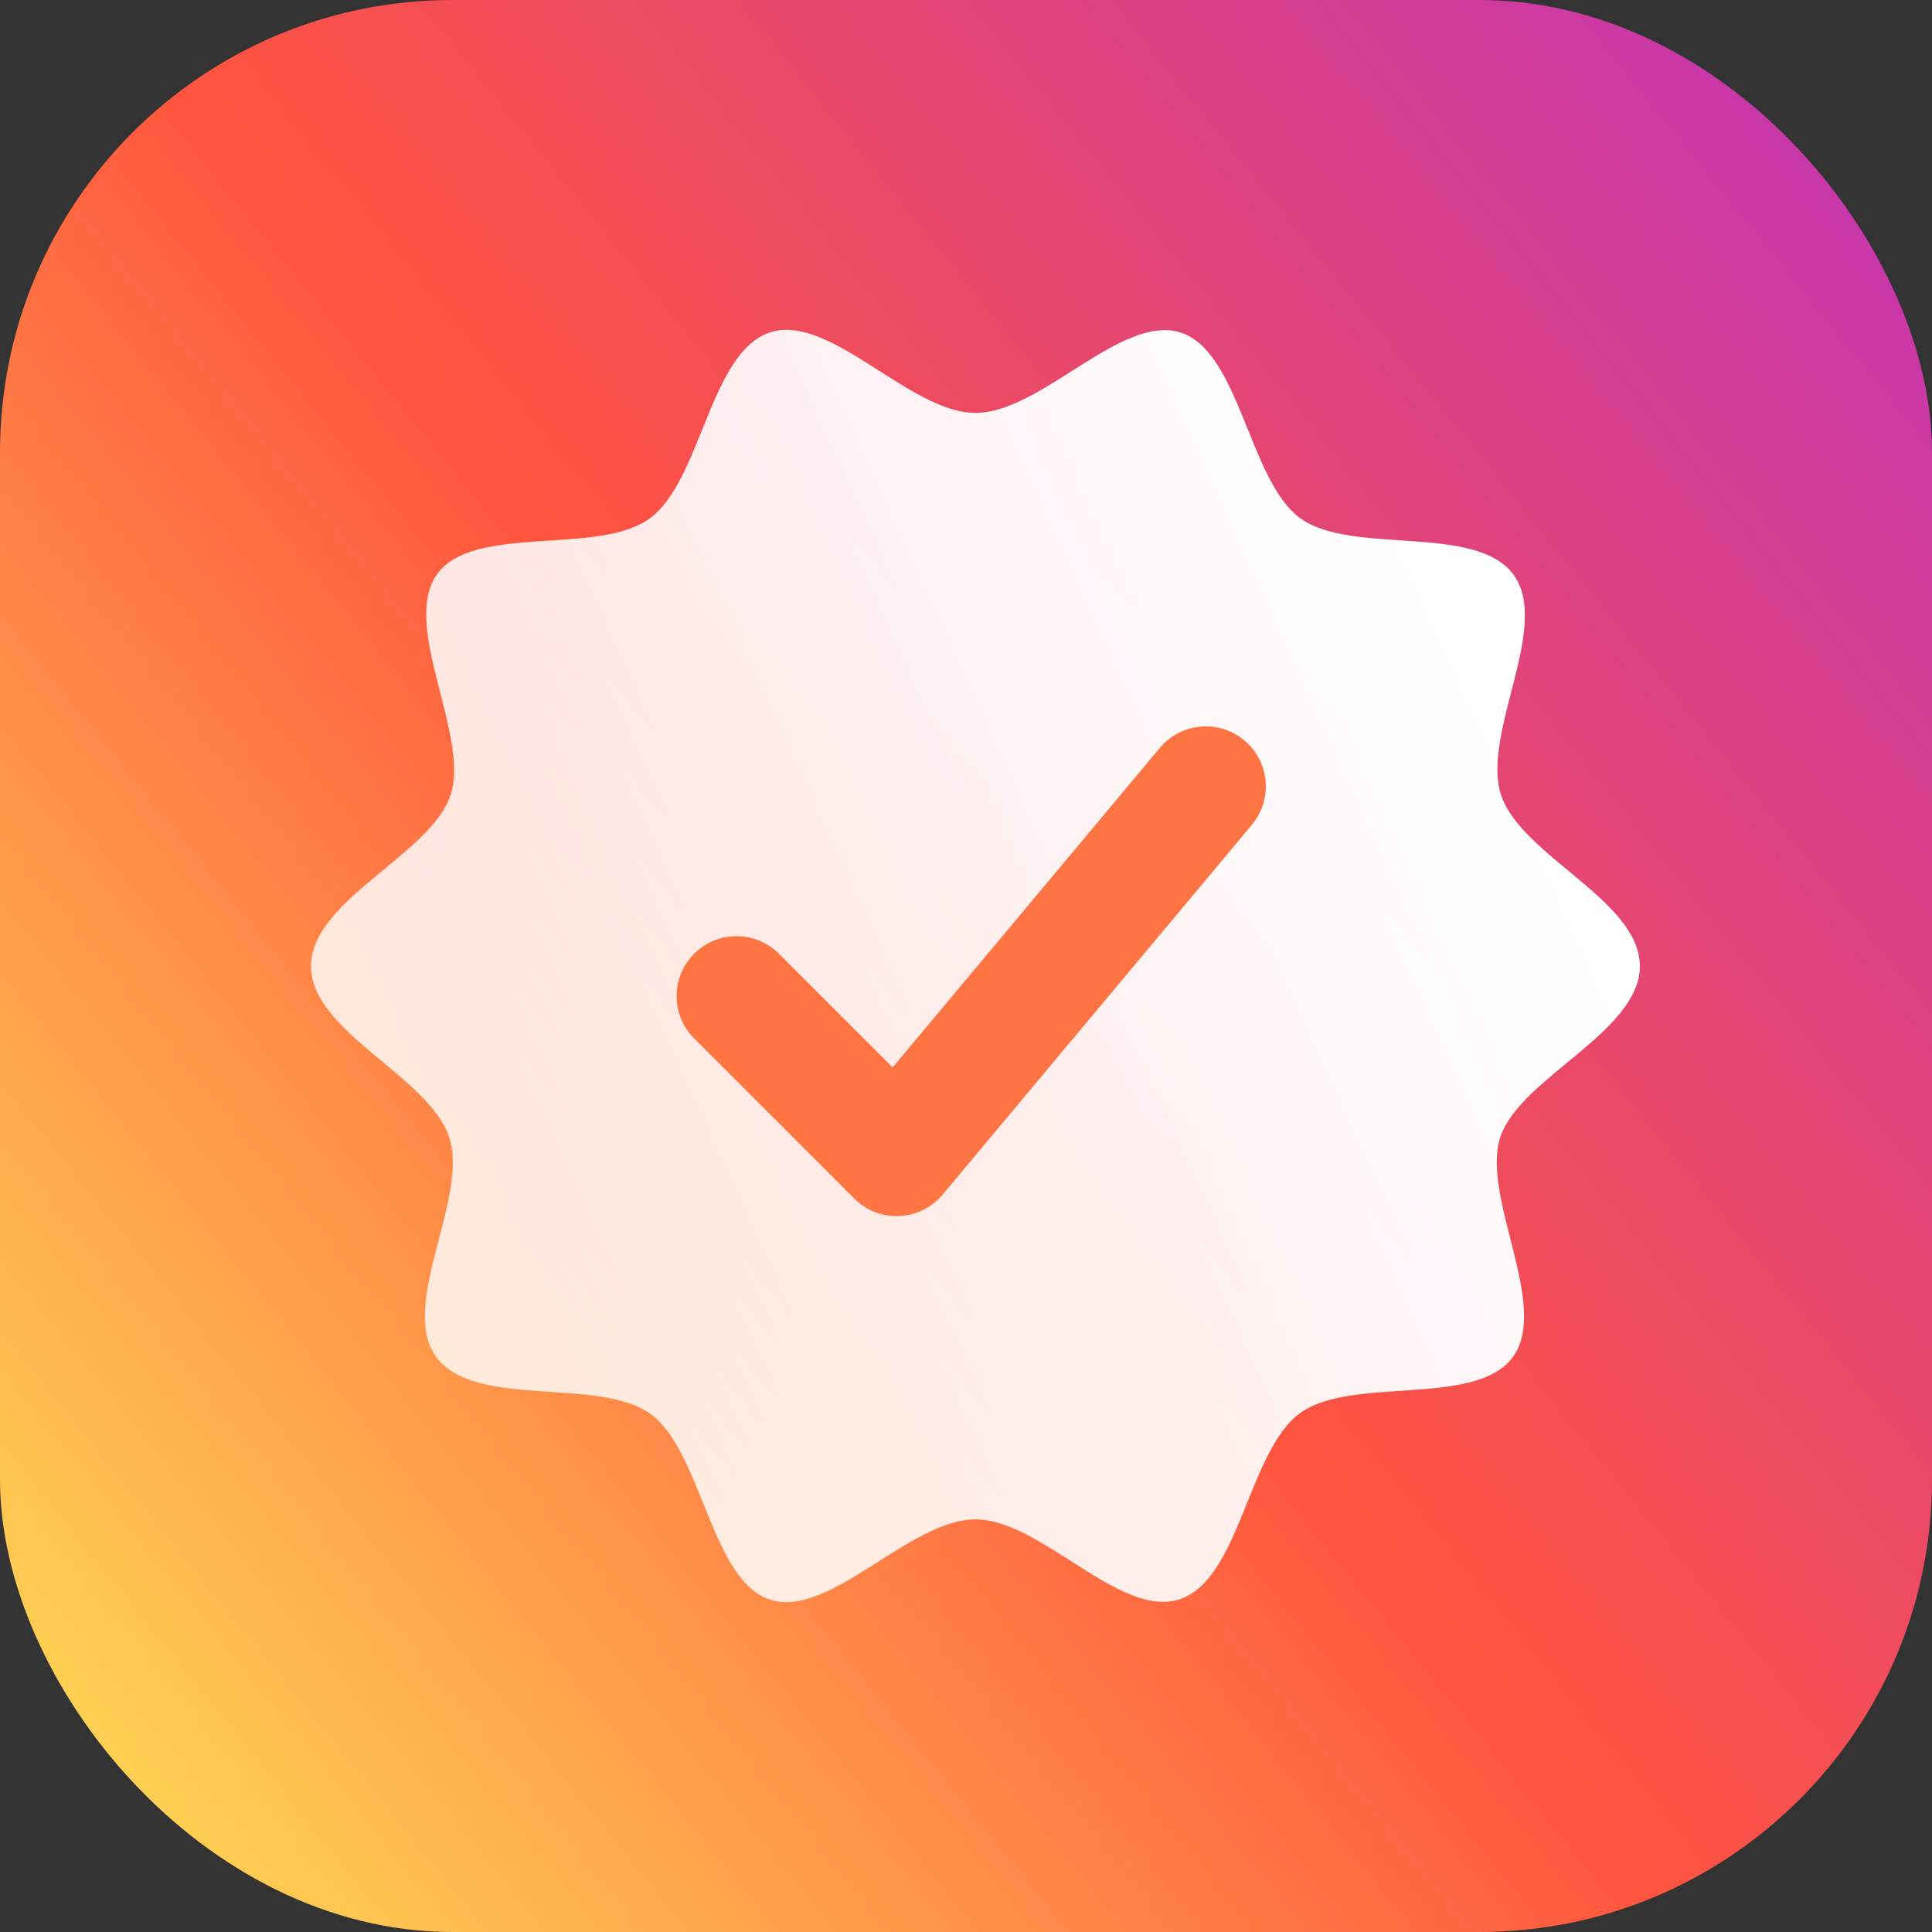 <svg width="205" height="205" viewBox="0 0 205 205" fill="none" xmlns="http://www.w3.org/2000/svg">
<rect x="0" y="0" width="205" height="205" fill="#333333" stroke="none"/>
<rect width="205" height="205" rx="48" fill="url(#paint0_linear)"/>
<path d="M174 102.515C174 109.511 161.297 114.344 159.201 120.641C157.105 126.937 164.473 138.576 160.535 143.982C156.597 149.388 143.387 145.953 137.924 149.96C132.462 153.967 131.573 167.514 125.222 169.676C118.87 171.839 110.487 161.217 103.5 161.217C96.514 161.217 88.003 171.775 81.715 169.739C75.427 167.704 74.474 153.967 69.012 150.023C63.55 146.08 50.466 149.514 46.338 144.045C42.209 138.575 49.768 127.191 47.672 120.704C45.576 114.217 33 109.51 33 102.514C33 95.518 45.703 90.685 47.799 84.388C49.895 78.092 42.527 66.453 46.338 60.983C50.149 55.514 63.486 59.012 68.949 55.005C74.411 50.998 75.3 37.452 81.651 35.289C88.003 33.126 96.513 43.811 103.5 43.811C110.486 43.811 118.997 33.254 125.285 35.289C131.573 37.324 132.526 51.062 137.988 55.005C143.45 58.948 156.597 55.514 160.598 60.983C164.6 66.453 157.169 77.837 159.265 84.325C161.361 90.812 174 95.519 174 102.515Z" fill="url(#paint1_linear)"/>
<path d="M95.138 129.039C93.453 129.039 91.837 128.377 90.641 127.175L73.66 110.194C71.173 107.707 71.173 103.687 73.66 101.2C76.147 98.714 80.166 98.714 82.653 101.2L94.718 113.259L123.072 79.353C125.324 76.669 129.324 76.294 132.033 78.558C134.73 80.81 135.08 84.823 132.835 87.519L100.016 126.762C98.872 128.129 97.205 128.956 95.418 129.032C95.329 129.039 95.233 129.039 95.138 129.039Z" fill="#FF7443"/>
<defs>
<linearGradient id="paint0_linear" x1="3.39191e-07" y1="193.392" x2="203.766" y2="28.21" gradientUnits="userSpaceOnUse">
<stop stop-color="#FFDD55"/>
<stop offset="0.5" stop-color="#FF543E"/>
<stop offset="1" stop-color="#C837AB"/>
</linearGradient>
<linearGradient id="paint1_linear" x1="153" y1="66" x2="26" y2="124" gradientUnits="userSpaceOnUse">
<stop stop-color="white"/>
<stop offset="1" stop-color="white" stop-opacity="0.78"/>
</linearGradient>
</defs>
</svg>
